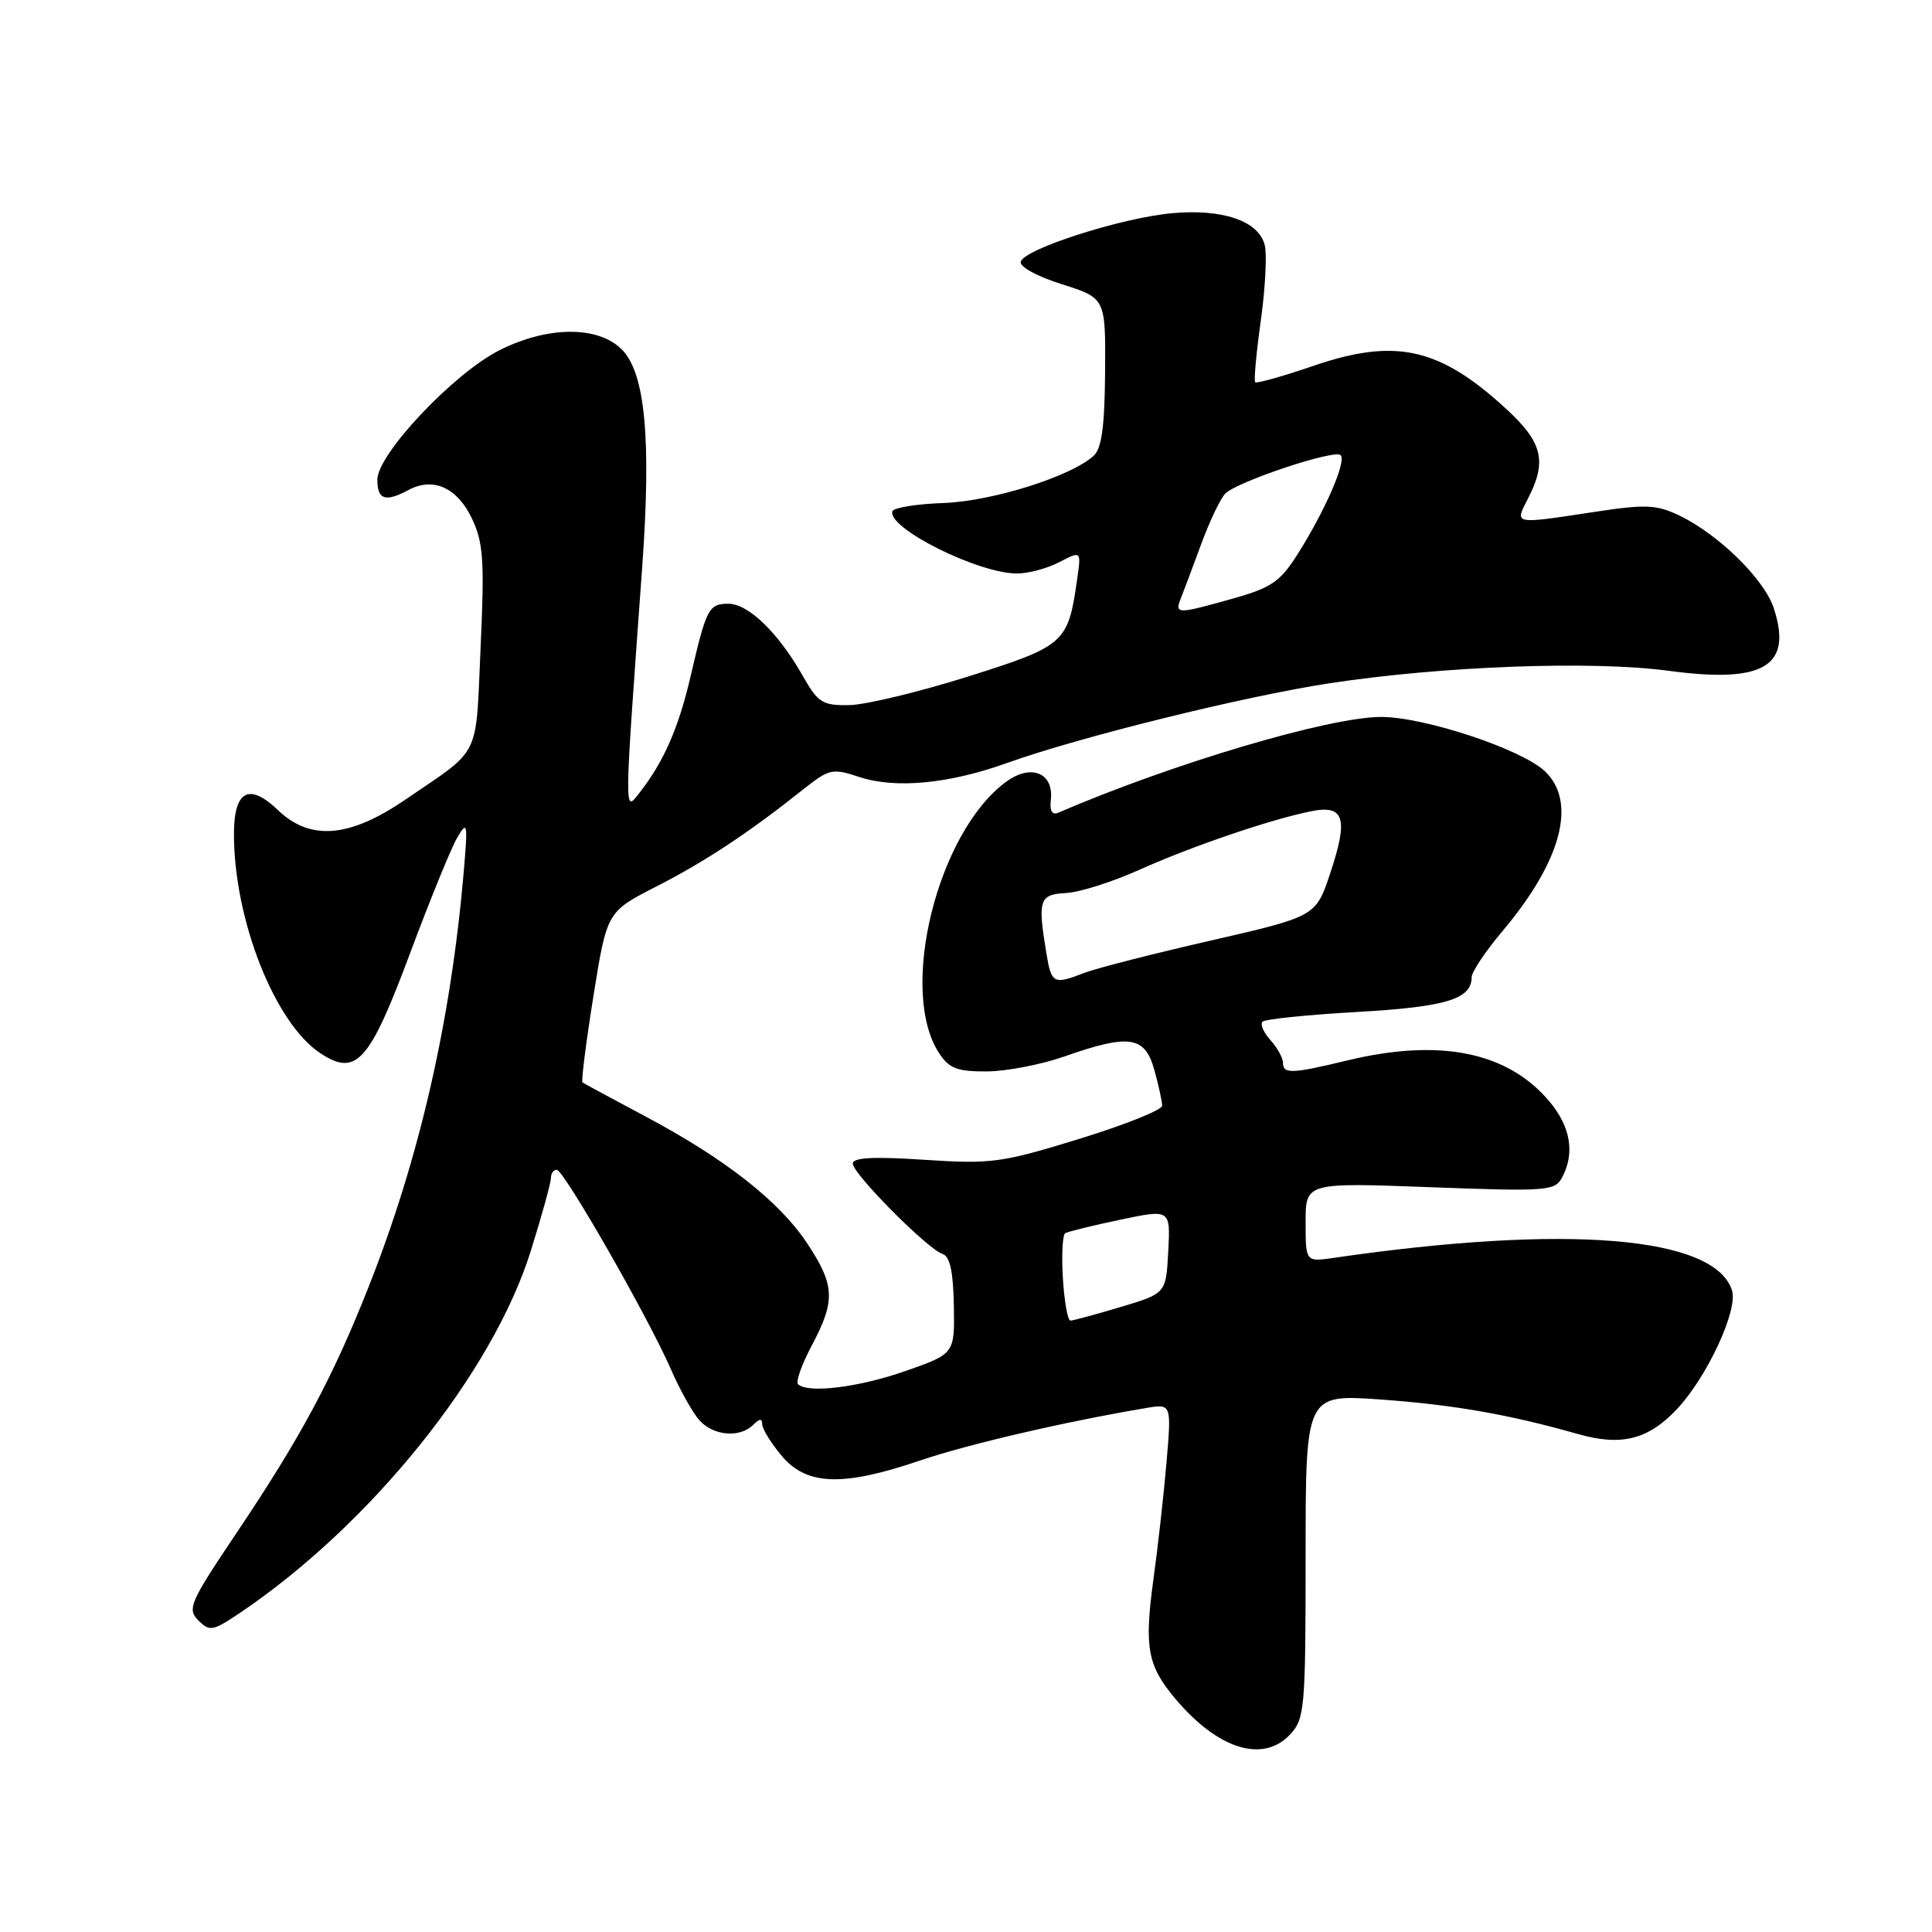 <?xml version="1.0" encoding="UTF-8" standalone="no"?>
<!DOCTYPE svg PUBLIC "-//W3C//DTD SVG 1.1//EN" "http://www.w3.org/Graphics/SVG/1.1/DTD/svg11.dtd" >
<svg xmlns="http://www.w3.org/2000/svg" xmlns:xlink="http://www.w3.org/1999/xlink" version="1.1" viewBox="0 0 256 256">
 <g >
 <path fill="currentColor"
d=" M 170.96 229.81 C 172.88 227.75 173.00 226.38 173.00 206.18 C 173.00 184.74 173.00 184.74 182.90 185.44 C 192.59 186.13 199.94 187.42 209.06 190.01 C 214.83 191.66 218.39 190.77 222.21 186.71 C 226.21 182.45 230.32 173.59 229.50 170.99 C 227.21 163.79 207.60 162.19 176.75 166.67 C 173.00 167.22 173.00 167.22 173.00 161.95 C 173.00 156.69 173.00 156.69 189.48 157.31 C 205.00 157.89 206.03 157.81 206.98 156.03 C 208.71 152.81 208.12 149.29 205.29 145.93 C 199.77 139.37 190.78 137.55 178.50 140.52 C 171.18 142.29 170.00 142.33 170.00 140.83 C 170.00 140.18 169.25 138.83 168.34 137.82 C 167.43 136.81 166.95 135.71 167.29 135.38 C 167.62 135.04 173.28 134.46 179.85 134.09 C 191.61 133.42 195.00 132.39 195.00 129.49 C 195.00 128.79 196.85 126.03 199.10 123.36 C 206.92 114.09 209.00 106.23 204.69 102.18 C 201.57 99.25 188.73 95.00 183.00 95.00 C 176.14 95.00 155.38 101.16 140.24 107.68 C 139.41 108.04 139.07 107.47 139.24 106.00 C 139.66 102.39 136.60 101.16 133.29 103.61 C 124.19 110.32 119.02 131.28 124.43 139.54 C 125.78 141.59 126.83 141.99 130.77 141.97 C 133.37 141.95 137.97 141.06 141.00 140.00 C 149.62 136.97 151.70 137.27 152.95 141.75 C 153.52 143.81 153.99 145.95 153.99 146.51 C 154.00 147.07 149.05 149.05 143.00 150.91 C 132.69 154.08 131.38 154.26 122.50 153.68 C 115.76 153.23 113.00 153.38 113.00 154.18 C 113.00 155.54 122.93 165.53 124.89 166.16 C 125.87 166.46 126.31 168.48 126.39 172.99 C 126.50 179.38 126.50 179.38 120.00 181.66 C 113.80 183.84 107.01 184.67 105.74 183.41 C 105.42 183.08 106.24 180.77 107.58 178.26 C 110.72 172.34 110.63 170.30 106.97 164.77 C 103.27 159.18 96.08 153.54 85.50 147.92 C 81.10 145.58 77.35 143.56 77.18 143.42 C 77.00 143.29 77.65 138.15 78.63 132.00 C 80.42 120.82 80.42 120.82 86.96 117.47 C 93.40 114.19 99.26 110.31 106.43 104.60 C 109.87 101.87 110.29 101.77 113.88 102.96 C 118.67 104.54 125.78 103.86 133.50 101.08 C 143.03 97.66 164.87 92.26 176.15 90.54 C 191.19 88.25 210.95 87.52 221.15 88.89 C 233.75 90.58 237.57 88.28 235.02 80.55 C 233.75 76.71 227.66 70.76 222.48 68.29 C 219.48 66.86 218.03 66.80 211.27 67.83 C 200.43 69.48 200.68 69.53 202.47 66.05 C 205.01 61.14 204.41 58.63 199.61 54.21 C 190.78 46.07 184.94 44.75 174.08 48.46 C 170.00 49.86 166.51 50.84 166.32 50.65 C 166.13 50.46 166.46 46.80 167.06 42.51 C 167.66 38.23 167.89 33.71 167.59 32.49 C 166.78 29.26 161.99 27.63 155.22 28.26 C 148.55 28.88 135.79 32.97 135.26 34.66 C 135.05 35.33 137.36 36.61 140.70 37.66 C 146.50 39.50 146.50 39.50 146.43 49.28 C 146.38 56.42 145.98 59.42 144.93 60.38 C 141.95 63.12 131.51 66.41 125.05 66.65 C 121.47 66.77 118.41 67.27 118.25 67.74 C 117.52 69.95 129.64 76.01 134.77 75.99 C 136.27 75.99 138.80 75.31 140.38 74.48 C 143.27 72.98 143.27 72.98 142.73 76.74 C 141.53 85.23 141.13 85.58 128.29 89.64 C 121.81 91.68 114.72 93.39 112.55 93.43 C 108.98 93.49 108.40 93.13 106.38 89.57 C 103.15 83.87 99.17 80.00 96.52 80.00 C 93.91 80.00 93.60 80.60 91.51 89.60 C 89.93 96.41 87.98 100.88 84.81 104.95 C 82.67 107.70 82.66 108.80 85.09 75.21 C 86.32 58.20 85.50 49.41 82.39 46.30 C 79.23 43.14 72.53 43.19 66.14 46.43 C 60.07 49.51 50.00 60.19 50.00 63.56 C 50.00 66.23 51.06 66.58 54.16 64.91 C 57.41 63.18 60.59 64.62 62.53 68.70 C 64.05 71.90 64.21 74.25 63.68 85.82 C 63.01 100.75 63.86 99.03 53.64 106.00 C 46.30 111.01 41.10 111.43 36.86 107.37 C 33.00 103.67 31.00 104.74 31.00 110.52 C 31.00 121.88 36.42 135.61 42.48 139.58 C 47.21 142.68 48.95 140.74 54.31 126.38 C 56.95 119.30 59.77 112.38 60.58 111.00 C 61.94 108.69 62.00 109.02 61.45 115.50 C 59.73 135.37 55.59 153.45 48.85 170.50 C 44.04 182.66 39.86 190.45 31.23 203.29 C 25.16 212.33 24.78 213.21 26.28 214.71 C 27.78 216.21 28.19 216.13 31.70 213.78 C 49.10 202.08 65.29 181.95 70.35 165.70 C 71.81 161.03 73.00 156.71 73.00 156.10 C 73.00 155.50 73.35 155.00 73.77 155.00 C 74.71 155.00 85.91 174.57 88.91 181.46 C 90.10 184.19 91.80 187.23 92.69 188.21 C 94.55 190.27 98.05 190.55 99.80 188.80 C 100.64 187.96 101.00 187.93 101.00 188.72 C 101.00 189.34 102.17 191.23 103.59 192.92 C 106.90 196.85 111.68 197.01 121.93 193.52 C 128.29 191.36 141.22 188.36 151.87 186.57 C 155.23 186.00 155.23 186.00 154.57 193.75 C 154.21 198.01 153.43 204.98 152.84 209.23 C 151.60 218.27 152.04 220.70 155.71 225.06 C 161.38 231.81 167.37 233.67 170.96 229.81 Z  M 140.84 169.40 C 140.65 166.32 140.79 163.63 141.14 163.41 C 141.50 163.19 144.78 162.39 148.44 161.62 C 155.09 160.22 155.09 160.22 154.80 165.81 C 154.50 171.39 154.50 171.39 148.50 173.18 C 145.20 174.17 142.20 174.98 141.84 174.99 C 141.48 174.99 141.03 172.48 140.84 169.40 Z  M 138.64 126.25 C 137.48 119.22 137.71 118.52 141.25 118.33 C 143.04 118.24 147.43 116.85 151.00 115.24 C 157.93 112.13 168.40 108.56 173.75 107.49 C 178.13 106.61 178.69 108.43 176.27 115.68 C 174.36 121.43 174.36 121.43 160.43 124.63 C 152.77 126.38 145.23 128.31 143.68 128.91 C 139.58 130.50 139.32 130.37 138.64 126.25 Z  M 156.48 79.25 C 156.86 78.29 158.09 75.03 159.20 72.00 C 160.32 68.97 161.75 66.00 162.37 65.39 C 164.00 63.79 176.85 59.51 177.64 60.31 C 178.45 61.11 175.58 67.69 171.91 73.48 C 169.62 77.09 168.44 77.89 163.31 79.33 C 155.92 81.41 155.63 81.40 156.48 79.25 Z "/>
</g>
</svg>